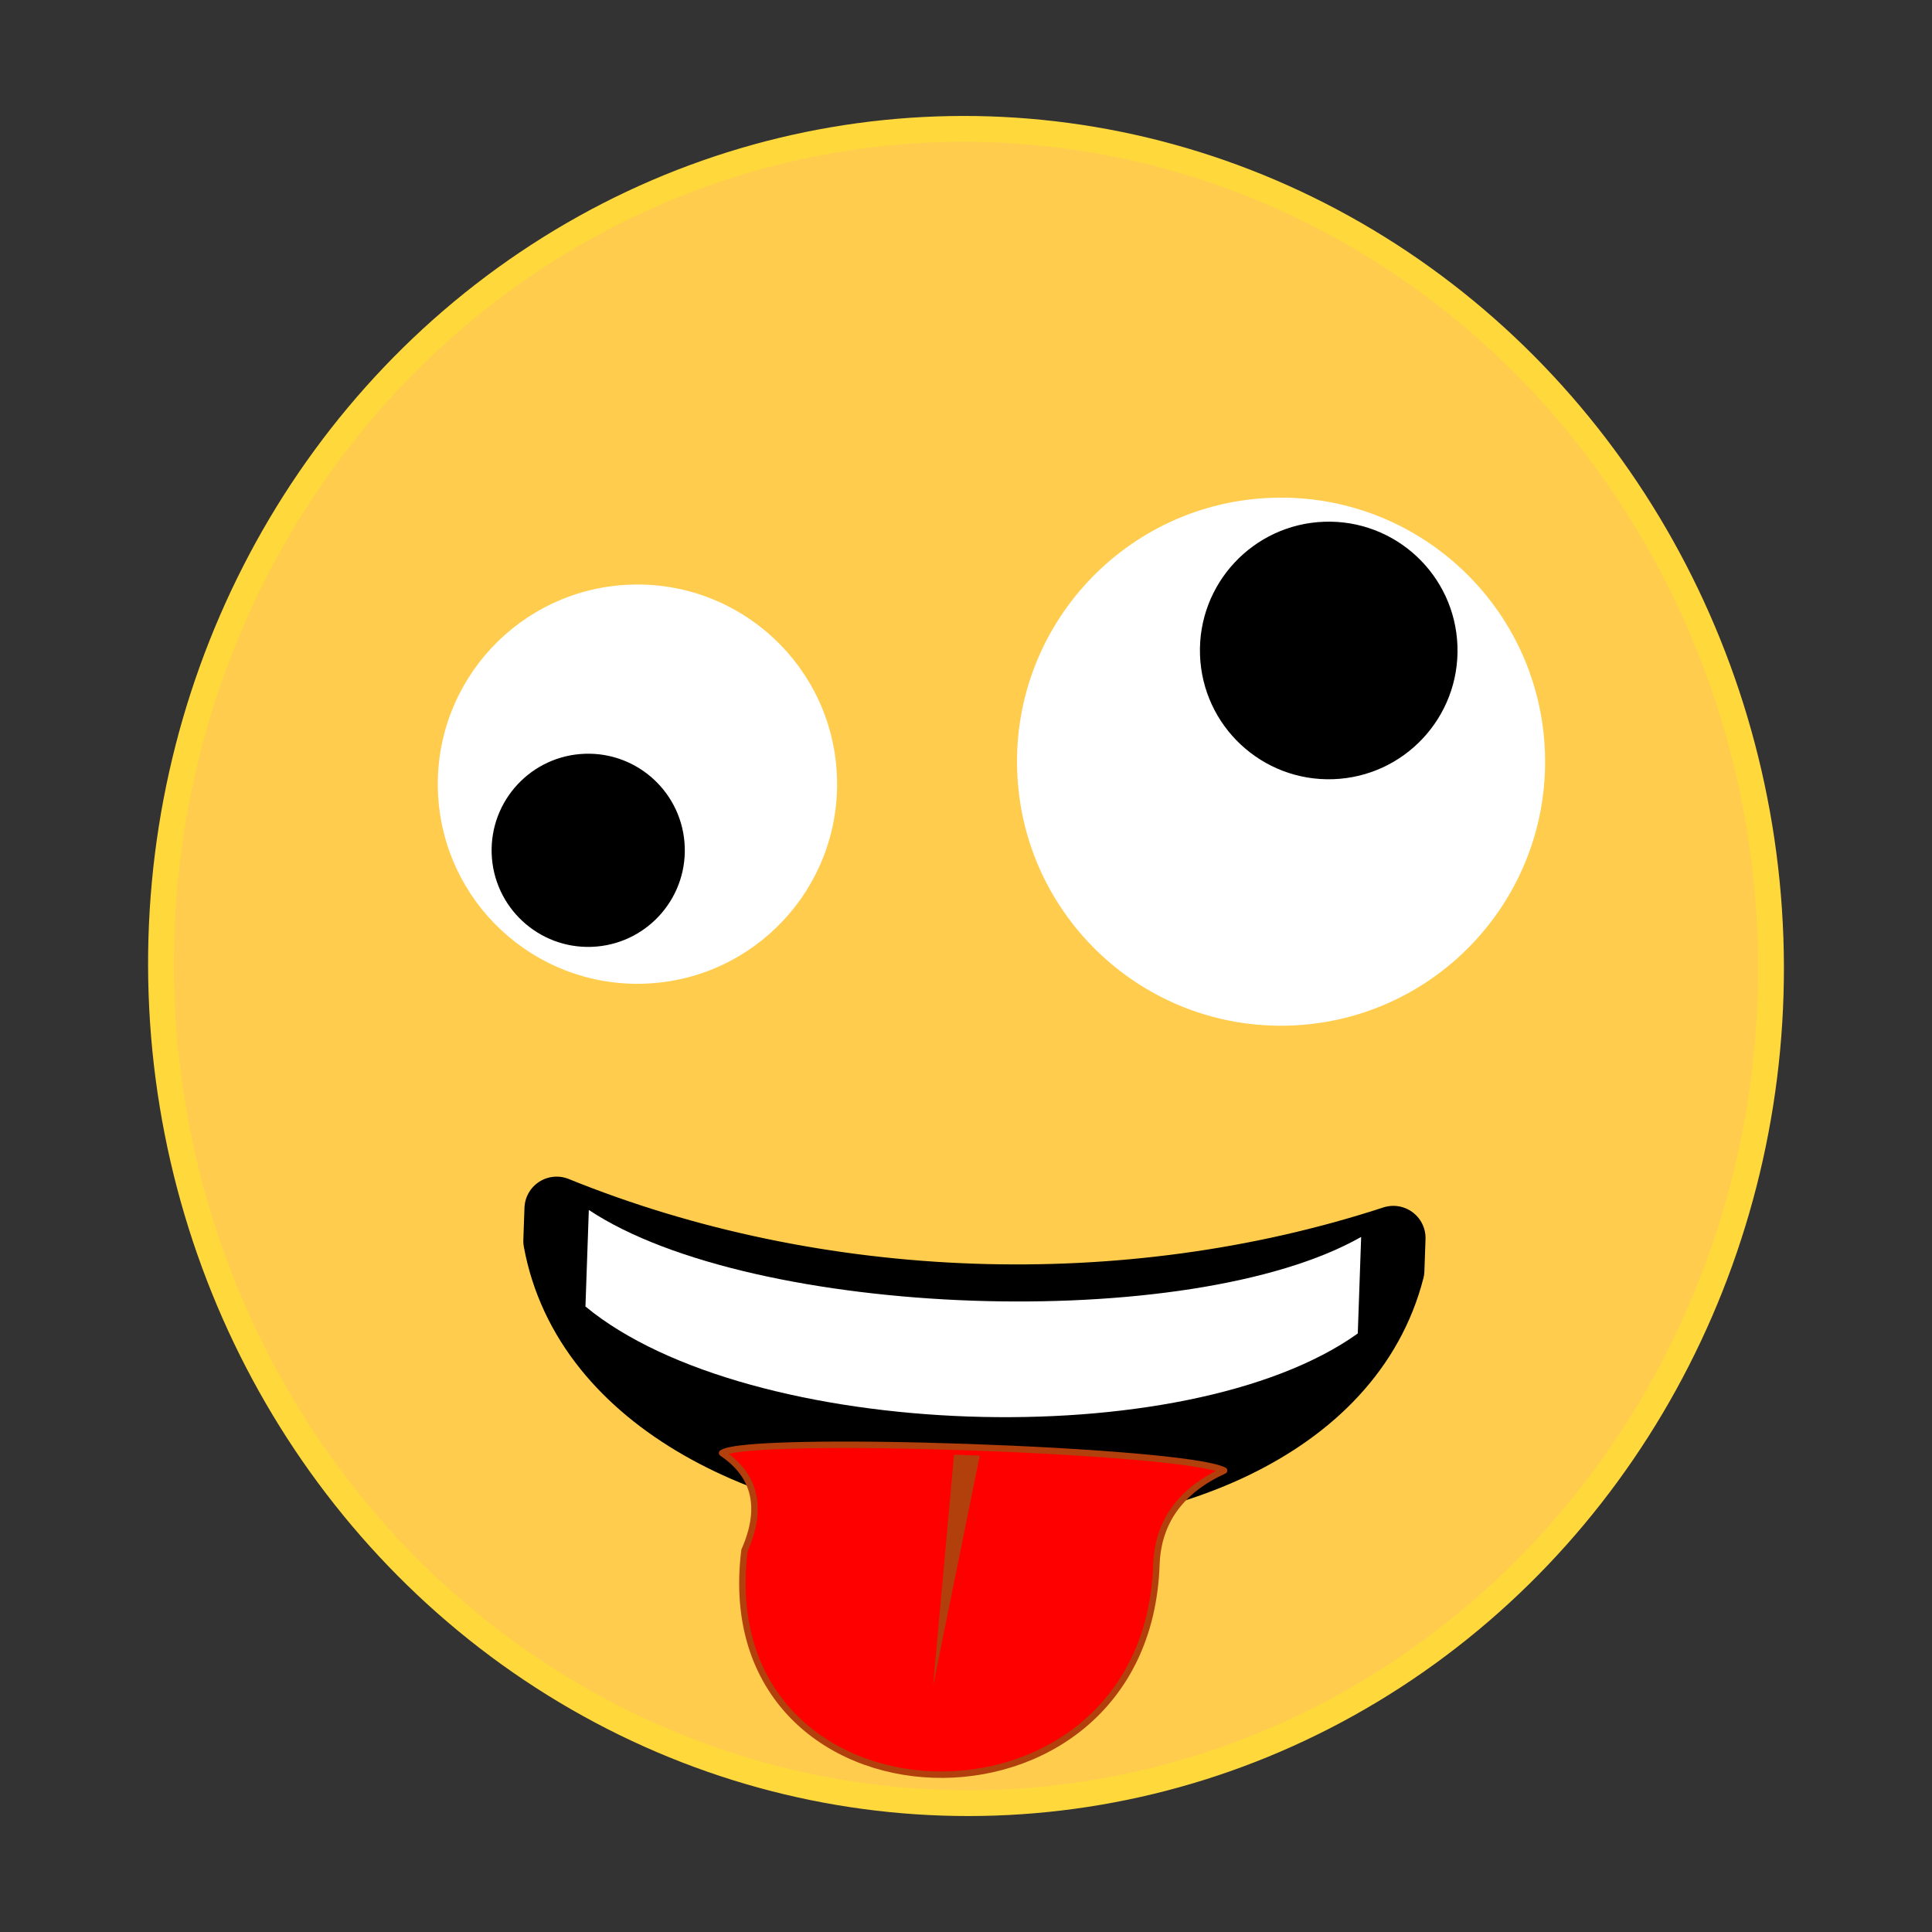 <svg xmlns="http://www.w3.org/2000/svg" width="300" height="300">
	<rect width="100%" height="100%" fill="#333333" stroke="none"/>
	<g transform="translate(150, 150), rotate(-2)">
		
	<!-- tete -->
    <ellipse rx="125" ry="130" stroke="#FFD93B" fill="#FFCC4D" stroke-width="4" cx="0" cy="0"/>
    
	<!-- yeux -->
	<ellipse rx="30" ry="30" fill="white" stroke="white" stroke-width="2" cx="-50" cy="-30" />
	<ellipse rx="40" ry="40" fill="white" stroke="white" stroke-width="2" cx="50" cy="-30" />
	<ellipse cx="-58" cy="-20" rx="15" ry="15" fill="black" stroke="none" />
	<ellipse cx="58" cy="-47" rx="20" ry="20" fill="black" stroke="none" />

	<!-- bouche -->
	<g transform="translate(0, 40), rotate(4)">
    	<path d="M -65 0 L -65 5 C -54 55 54 55 65 5 L 65 0 C 24 15 -24 15 -65 0"
			stroke="black" stroke-width="10" fill="black" stroke-linecap="round" stroke-linejoin="round"/>
    	<path d="M -60 0 L -60 15 C -34 35 34 35 60 15 L 60 0 C 34 16 -34 16 -60 0"
			stroke="" fill="white" stroke-linecap="round" stroke-linejoin="round"/>
		<g transform="translate(0, 2, rotate(0)">
			<path d="M -38 35 Q -30 40 -34 50 C -38 95 30 95 30 50 Q 30 40 40 35 C 34 32 -34 32 -38 35"
				stroke="#b1400c" stroke-width="1" fill="red" stroke-linecap="round" stroke-linejoin="round"/>
			<path d="M -2 34 L -4 70 L 2 34" stroke="none" fill="#b1400c" />
		</g>
	</g>
    <!-- <path d="M 100  210 Q 150 260 200 210" stroke="black" stroke-width="10" fill="none" stroke-linecap="round"/> -->
	</g>
</svg>